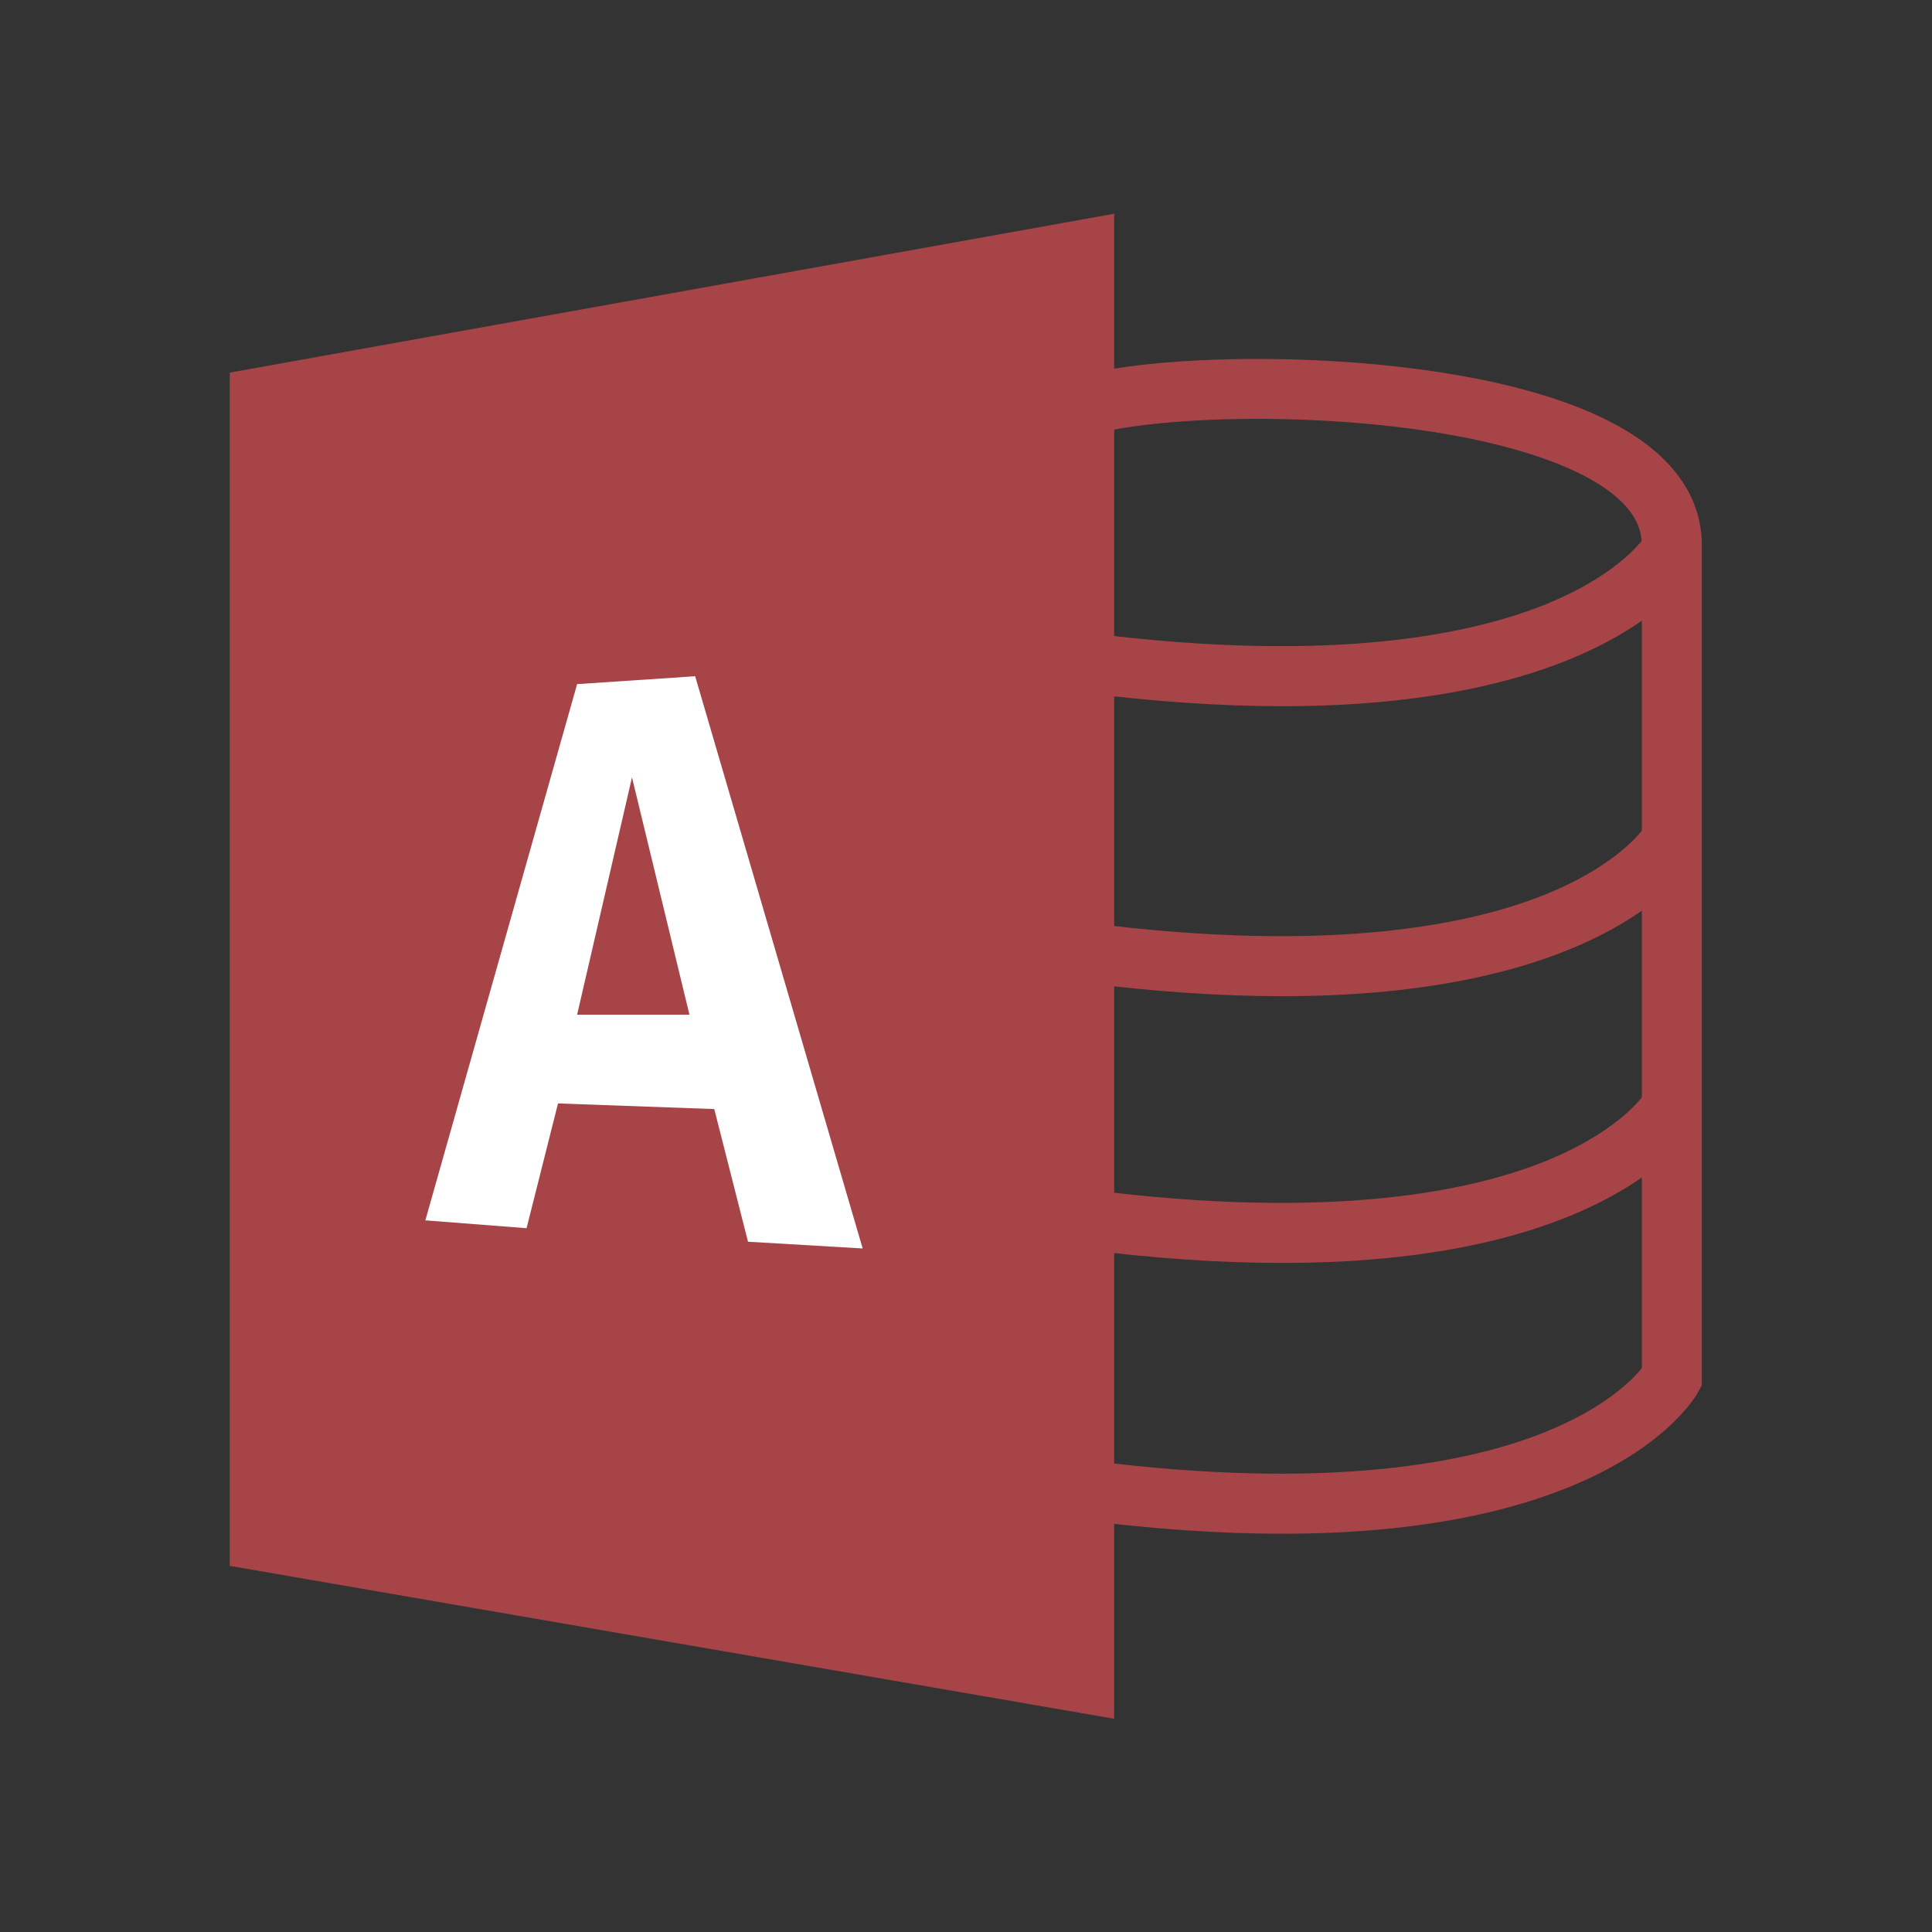 <?xml version="1.0" encoding="UTF-8" standalone="no"?>
<svg
   xmlns:dc="http://purl.org/dc/elements/1.1/"
   xmlns:cc="http://creativecommons.org/ns#"
   xmlns:rdf="http://www.w3.org/1999/02/22-rdf-syntax-ns#"
   xmlns:svg="http://www.w3.org/2000/svg"
   xmlns="http://www.w3.org/2000/svg"
   viewBox="0 0 666.667 666.667"
   height="666.667"
   width="666.667"
   xml:space="preserve"
   id="svg2"
   version="1.1"><rect x="0" y="0" width="666.667" height="666.667" fill="#333333" stroke="none"/><defs
     id="defs6"><clipPath
       id="clipPath26"
       clipPathUnits="userSpaceOnUse"><path
         id="path24"
         d="M 0,500 H 500 V 0 H 0 Z" /></clipPath></defs><g
     transform="matrix(1.333,0,0,-1.333,0,666.667)"
     id="g10"><g
       transform="translate(288.421,55.2)"
       id="g12"><path
         id="path14"
         style="fill:#a74447;fill-opacity:1;fill-rule:nonzero;stroke:none"
         d="M 0,0 -228.956,39.581 V 348.467 L 0,389.6 Z" /></g><g
       transform="translate(163.6,298.894)"
       id="g16"><path
         id="path18"
         style="fill:#ffffff;fill-opacity:1;fill-rule:nonzero;stroke:none"
         d="m 0,0 14.874,-61.44 h -29.08 L 0,0 l -19.153,-84.409 40.452,-1.455 8.731,-34.341 29.684,-1.746 -43.362,148.129 -30.558,-2.036 -39.288,-138.818 26.201,-2.029 8.14,32.296" /></g><g
       id="g20"><g
         clip-path="url(#clipPath26)"
         id="g22"><g
           transform="translate(331.901,173.197)"
           id="g28"><path
             id="path30"
             style="fill:#a74447;fill-opacity:1;fill-rule:nonzero;stroke:none"
             d="m 0,0 c -16.117,0 -33.586,1.198 -52.229,3.59 l 1.975,15.395 c 63.928,-8.2 100.384,-0.232 119.712,7.897 18.814,7.914 24.57,17.171 24.62,17.261 l 13.591,-7.497 C 106.895,35.241 99.415,22.643 75.476,12.574 61.897,6.863 45.549,3.048 26.884,1.234 18.414,0.41 9.438,0 0,0" /></g><g
           transform="translate(331.901,242.244)"
           id="g32"><path
             id="path34"
             style="fill:#a74447;fill-opacity:1;fill-rule:nonzero;stroke:none"
             d="m 0,0 c -16.117,0 -33.586,1.199 -52.229,3.59 l 1.975,15.395 c 63.928,-8.2 100.384,-0.231 119.712,7.897 18.814,7.914 24.57,17.171 24.62,17.261 l 13.591,-7.497 C 106.895,35.242 99.415,22.643 75.476,12.575 61.897,6.864 45.549,3.049 26.884,1.234 18.414,0.411 9.438,0 0,0" /></g><g
           transform="translate(331.901,317.316)"
           id="g36"><path
             id="path38"
             style="fill:#a74447;fill-opacity:1;fill-rule:nonzero;stroke:none"
             d="m 0,0 c -16.117,0 -33.586,1.198 -52.229,3.589 l 1.975,15.396 c 63.928,-8.2 100.384,-0.232 119.712,7.897 18.814,7.914 24.57,17.17 24.62,17.261 l 13.591,-7.497 C 106.895,35.242 99.415,22.643 75.476,12.574 61.897,6.863 45.549,3.048 26.884,1.234 18.414,0.411 9.438,0 0,0" /></g><g
           transform="translate(331.901,103.099)"
           id="g40"><path
             id="path42"
             style="fill:#a74447;fill-opacity:1;fill-rule:nonzero;stroke:none"
             d="m 0,0 c -16.117,0 -33.586,1.199 -52.229,3.591 l 1.975,15.395 C 12.151,10.981 48.26,18.44 67.562,26.107 83.415,32.405 90.65,39.824 93.112,42.859 v 213.084 c 0,5.045 -2.688,9.538 -8.218,13.737 -12.043,9.141 -36.668,15.712 -67.56,18.027 -29.899,2.239 -55.426,-0.063 -66.488,-3.151 l -4.173,14.95 c 15.306,4.272 44.17,5.75 71.82,3.679 15.607,-1.169 29.728,-3.344 41.972,-6.466 14.465,-3.686 25.842,-8.624 33.813,-14.677 4.444,-3.372 7.909,-7.155 10.301,-11.243 2.691,-4.599 4.055,-9.597 4.055,-14.856 V 38.396 l -0.965,-1.75 C 106.896,35.242 99.415,22.644 75.476,12.575 61.897,6.864 45.549,3.049 26.884,1.234 18.413,0.411 9.438,0 0,0" /></g></g></g></g></svg>